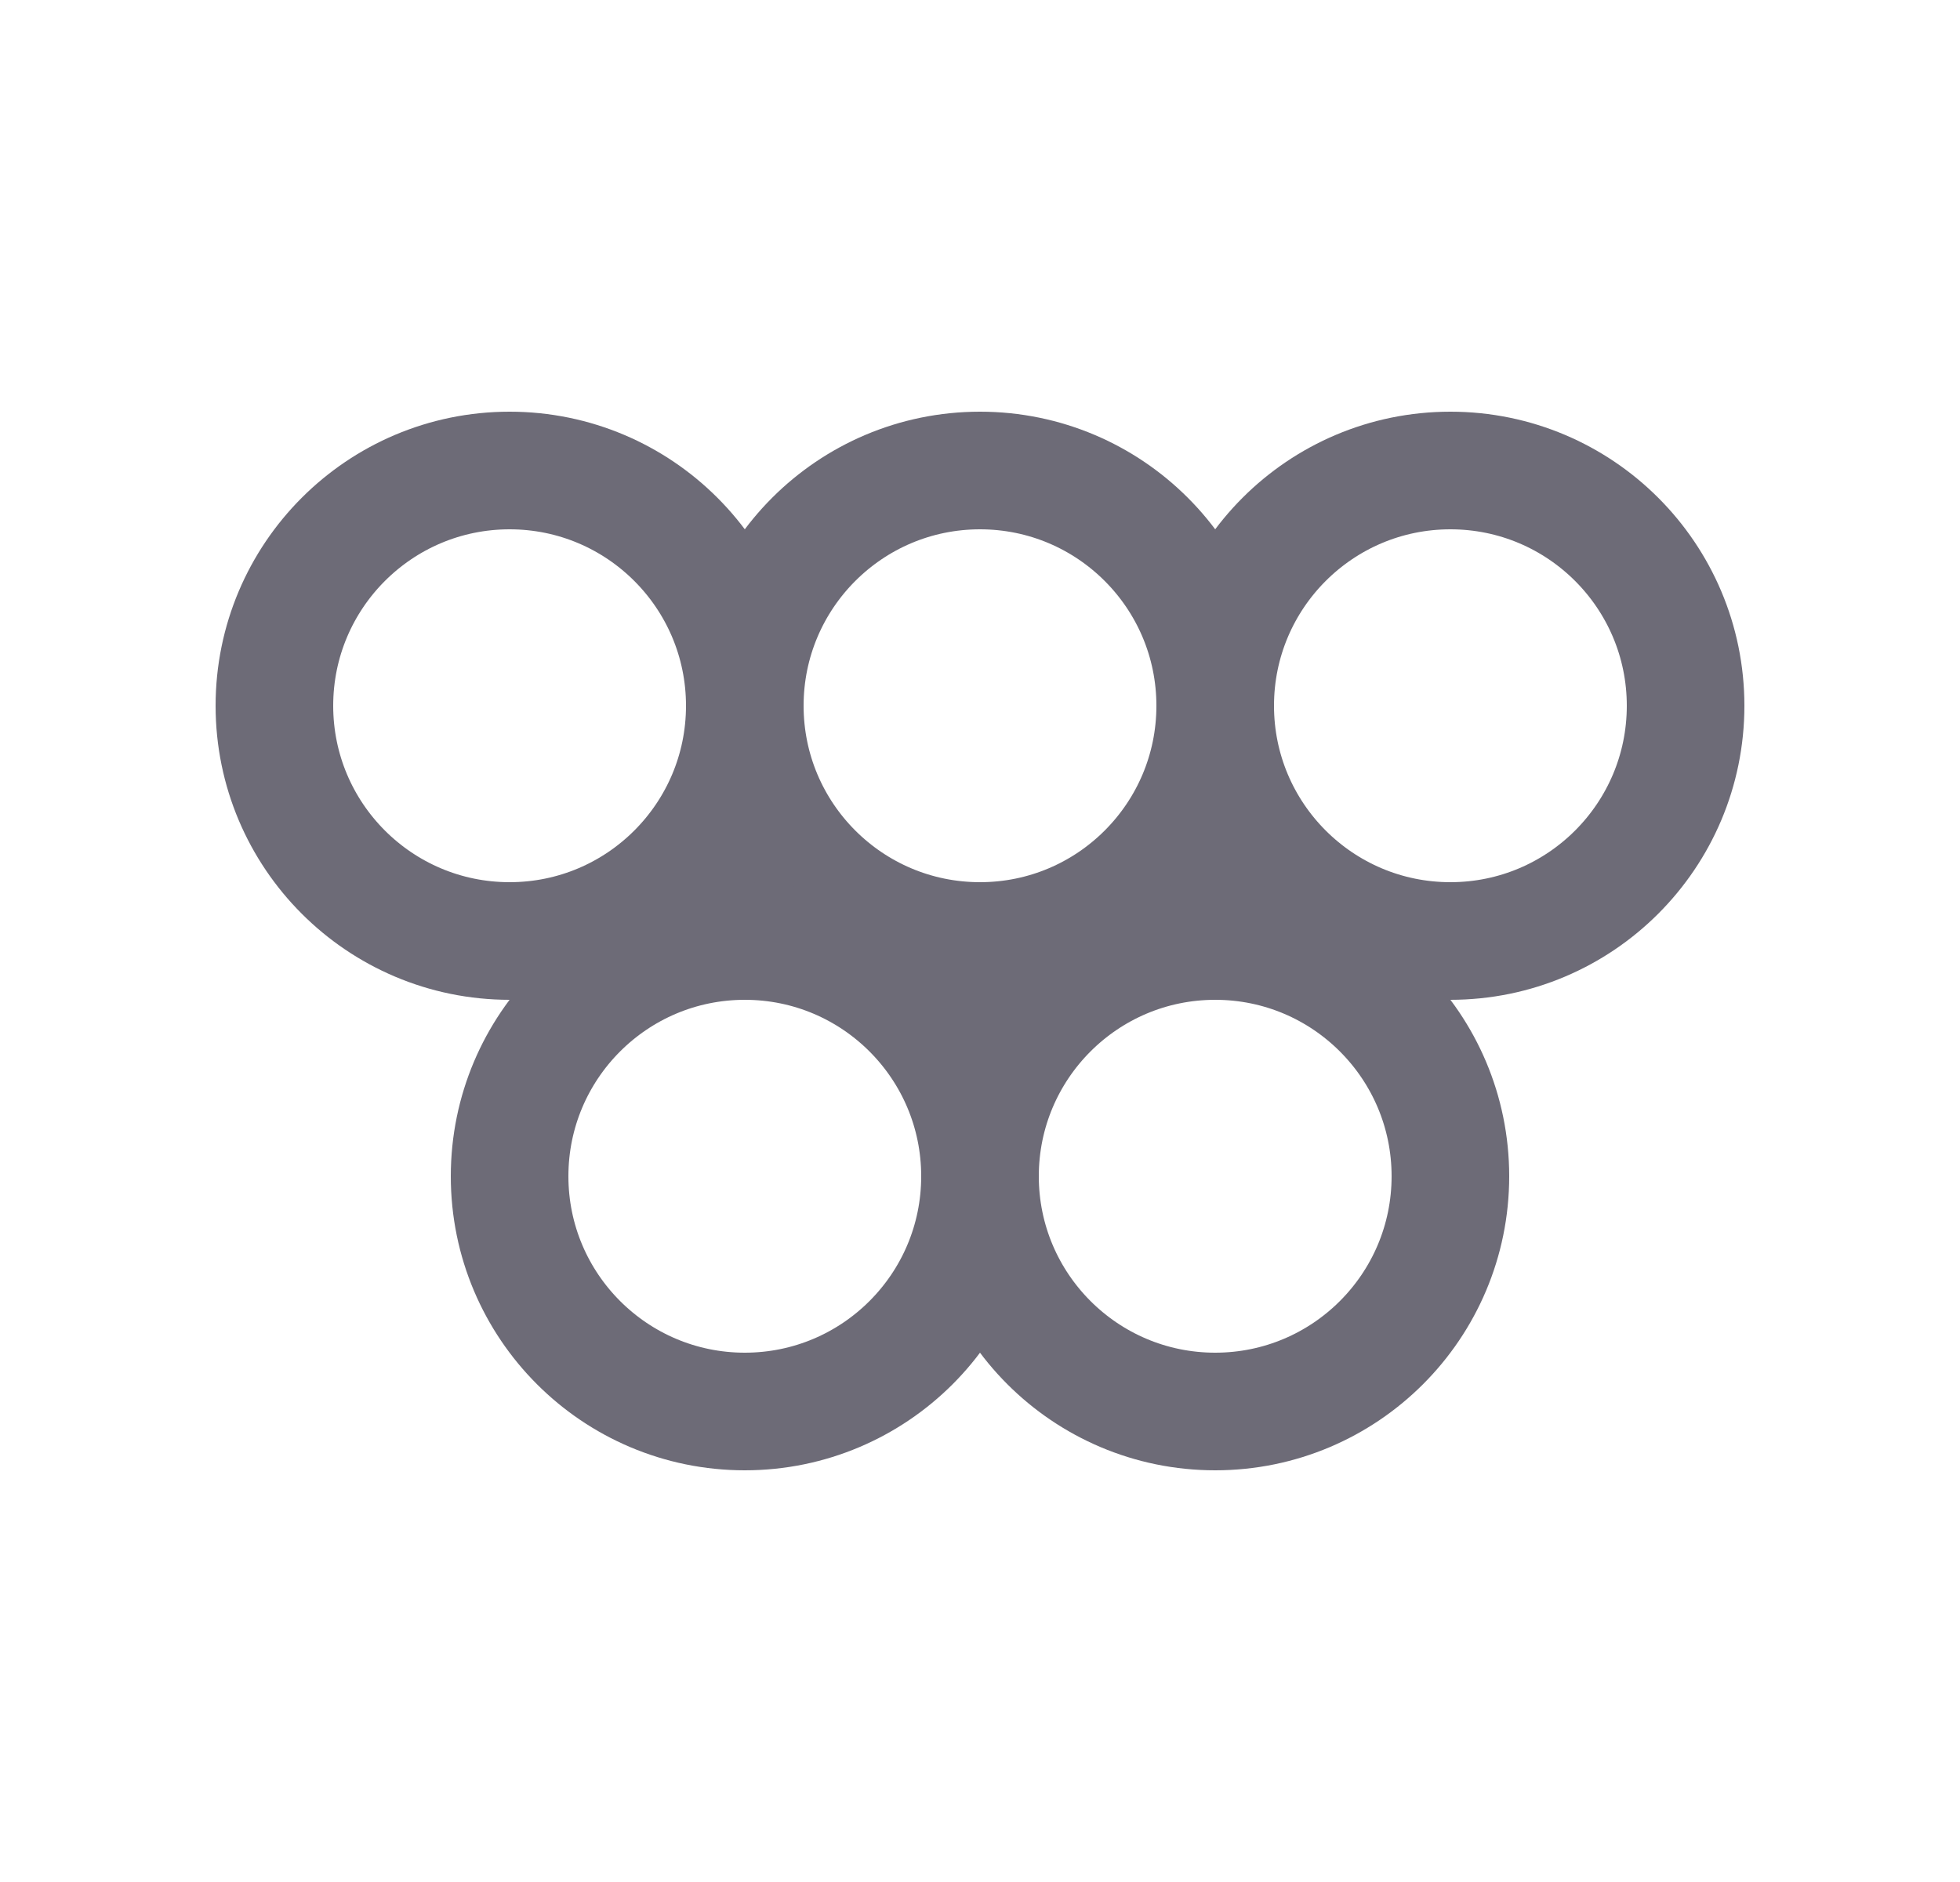 <svg width="25" height="24" viewBox="0 0 25 24" fill="none" xmlns="http://www.w3.org/2000/svg">
<circle cx="6.5" cy="9" r="3" stroke="#6D6B77" stroke-width="1.5" stroke-linecap="round" stroke-linejoin="round"/>
<circle cx="18.5" cy="9" r="3" stroke="#6D6B77" stroke-width="1.5" stroke-linecap="round" stroke-linejoin="round"/>
<circle cx="12.5" cy="9" r="3" stroke="#6D6B77" stroke-width="1.5" stroke-linecap="round" stroke-linejoin="round"/>
<circle cx="9.5" cy="15" r="3" stroke="#6D6B77" stroke-width="1.5" stroke-linecap="round" stroke-linejoin="round"/>
<circle cx="15.5" cy="15" r="3" stroke="#6D6B77" stroke-width="1.5" stroke-linecap="round" stroke-linejoin="round"/>
</svg>
